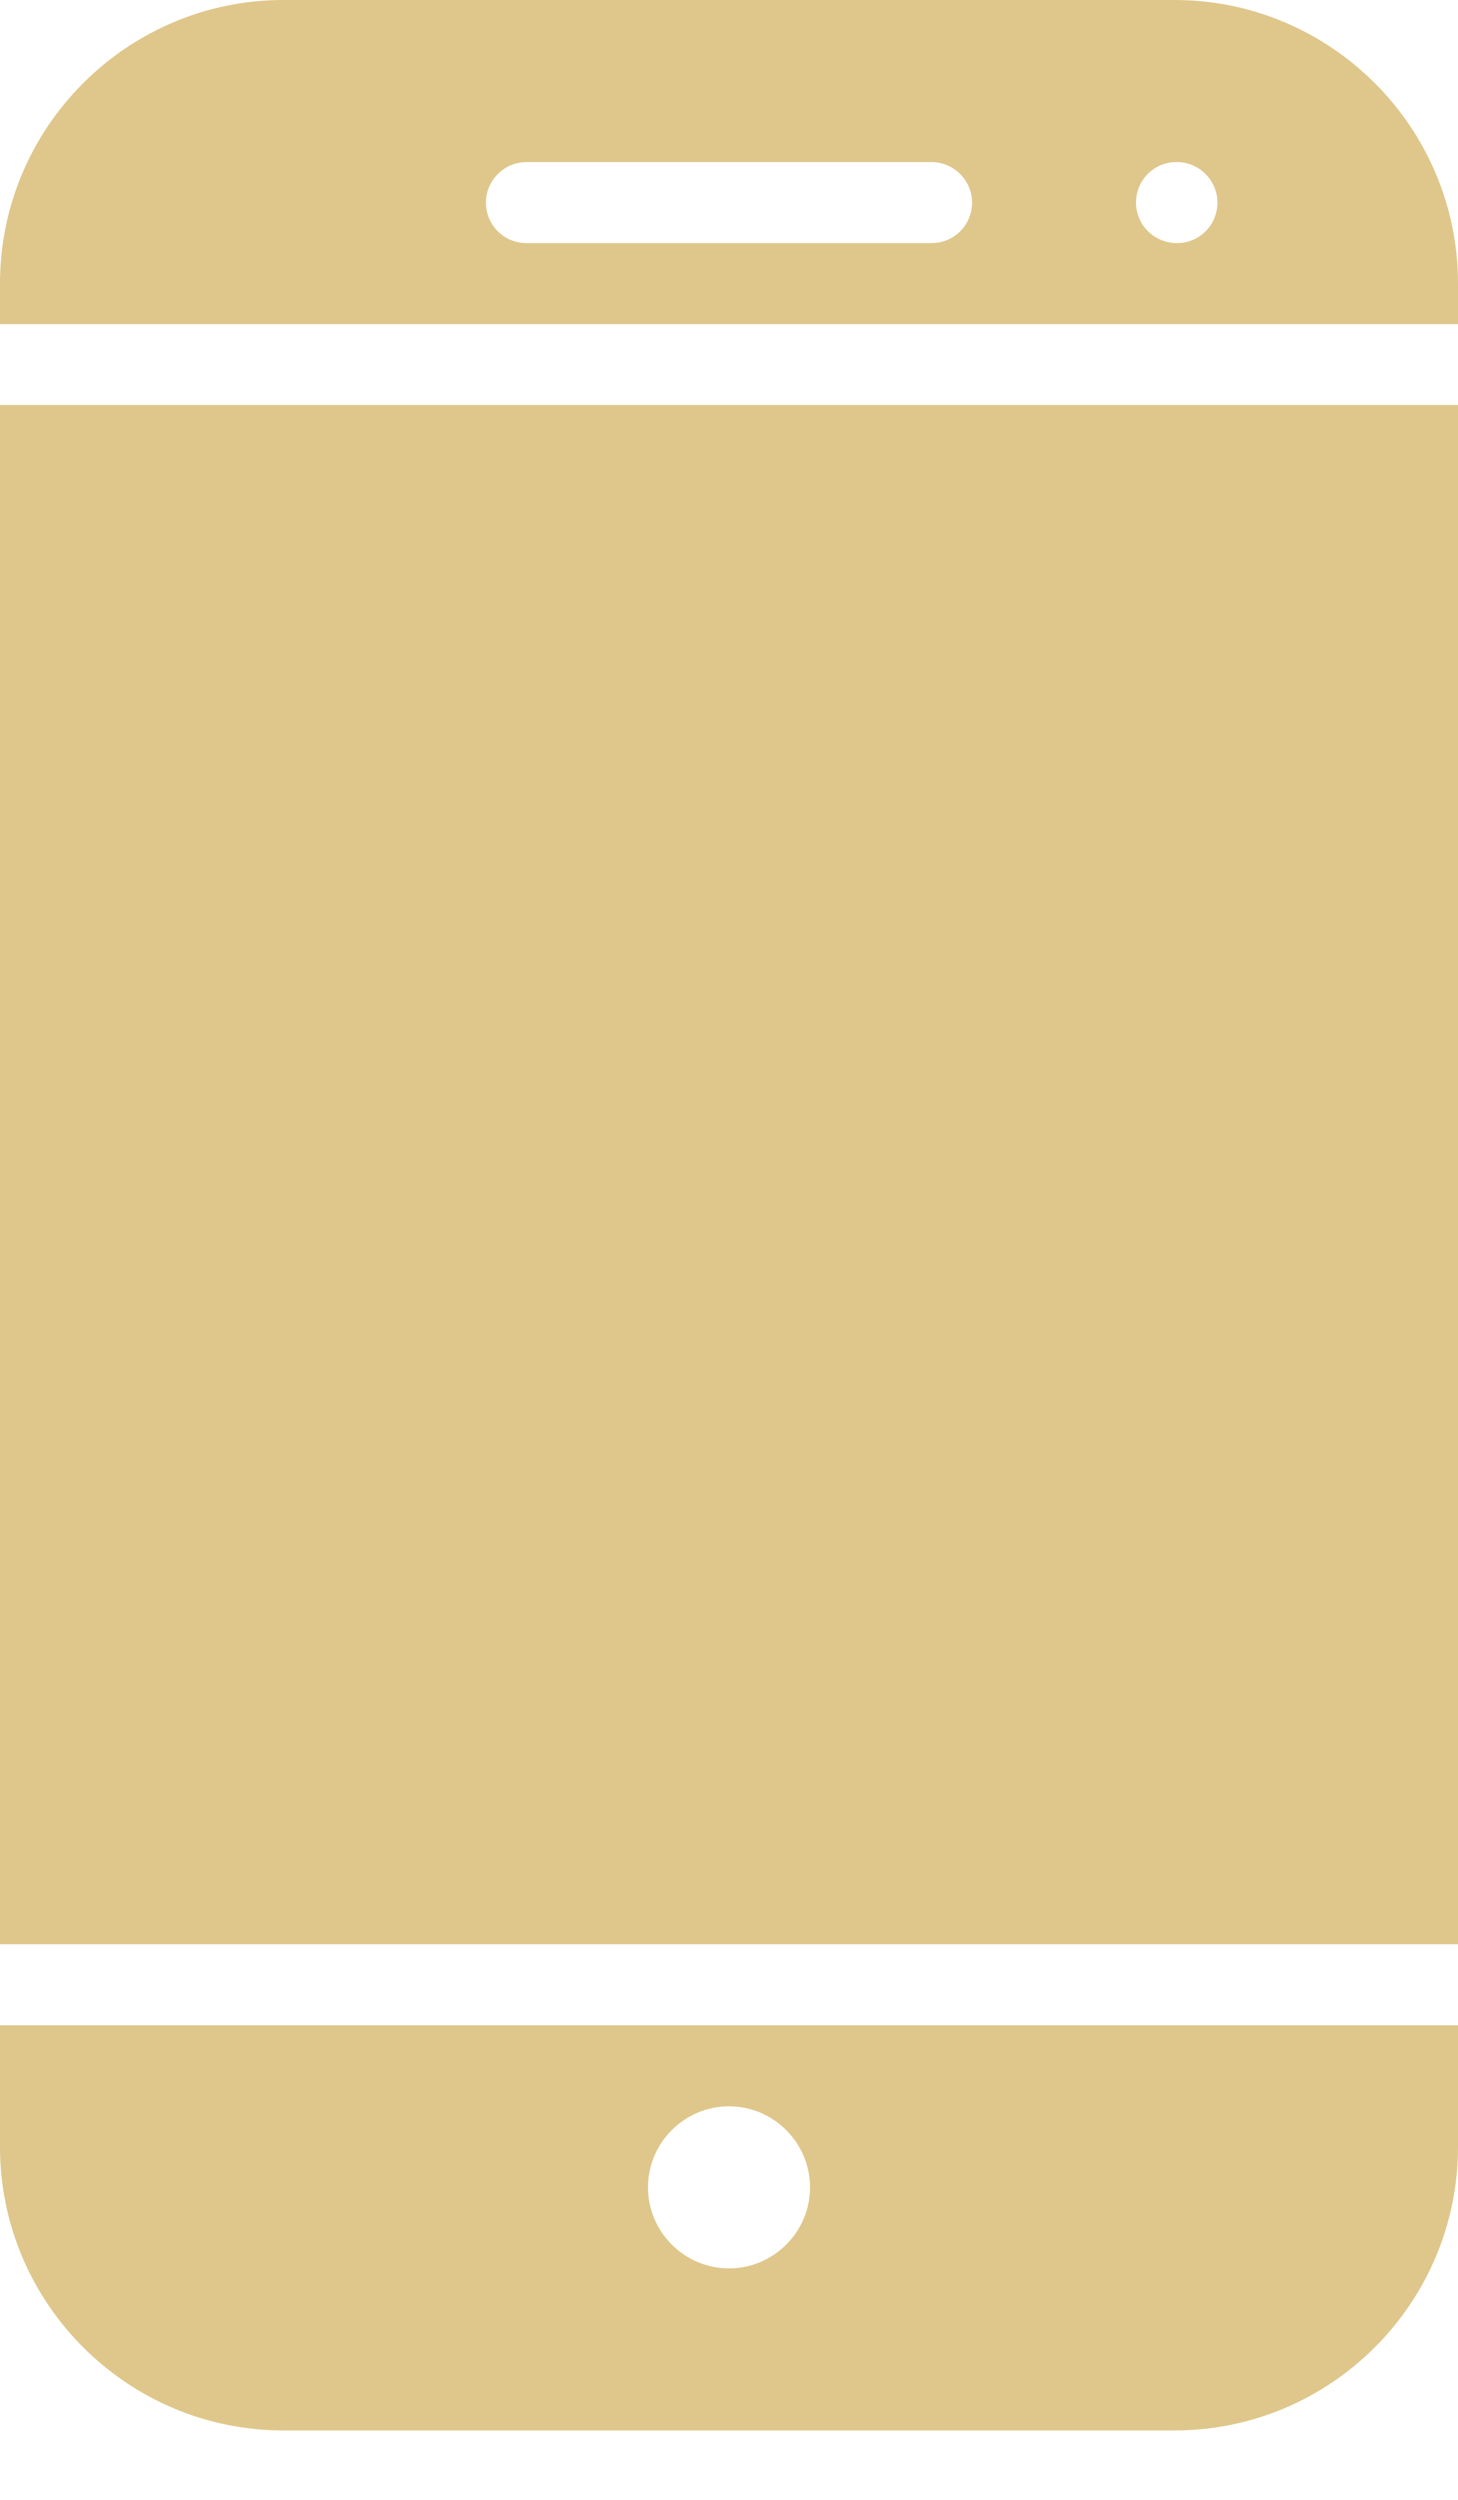<?xml version="1.0" encoding="UTF-8"?>
<svg width="7px" height="12px" viewBox="0 0 7 12" version="1.1" xmlns="http://www.w3.org/2000/svg" xmlns:xlink="http://www.w3.org/1999/xlink">
    <!-- Generator: Sketch 42 (36781) - http://www.bohemiancoding.com/sketch -->
    <title>Combined Shape@3x</title>
    <desc>Created with Sketch.</desc>
    <defs></defs>
    <g id="H5优化-&gt;-首页" stroke="none" stroke-width="1" fill="none" fill-rule="evenodd">
        <g id="2.-桌边付（活动列表优化）" transform="translate(-150, -124)" fill="#DFC78B">
            <path d="M150,133.333 L150,125.944 L157,125.944 L157,133.333 L150,133.333 Z M157,125.556 L150,125.556 L150,125.361 C150,124.611 150.611,124 151.361,124 L155.639,124 C156.389,124 157,124.611 157,125.361 L157,125.556 Z M150,133.722 L157,133.722 L157,134.306 C157,135.056 156.389,135.667 155.639,135.667 L151.361,135.667 C150.611,135.667 150,135.056 150,134.306 L150,133.722 Z M153.5,134.889 C153.714,134.889 153.889,134.714 153.889,134.5 C153.889,134.286 153.714,134.111 153.5,134.111 C153.286,134.111 153.111,134.286 153.111,134.5 C153.111,134.714 153.286,134.889 153.5,134.889 Z M155.647,124.778 C155.539,124.778 155.454,124.867 155.454,124.972 C155.454,125.081 155.543,125.167 155.651,125.167 C155.758,125.167 155.845,125.081 155.845,124.972 C155.845,124.867 155.758,124.778 155.651,124.778 L155.647,124.778 Z M152.528,124.778 C152.42,124.778 152.333,124.867 152.333,124.972 C152.333,125.081 152.42,125.167 152.528,125.167 L154.472,125.167 C154.58,125.167 154.667,125.081 154.667,124.972 C154.667,124.867 154.58,124.778 154.472,124.778 L152.528,124.778 Z" id="Combined-Shape"></path>
        </g>
    </g>
</svg>